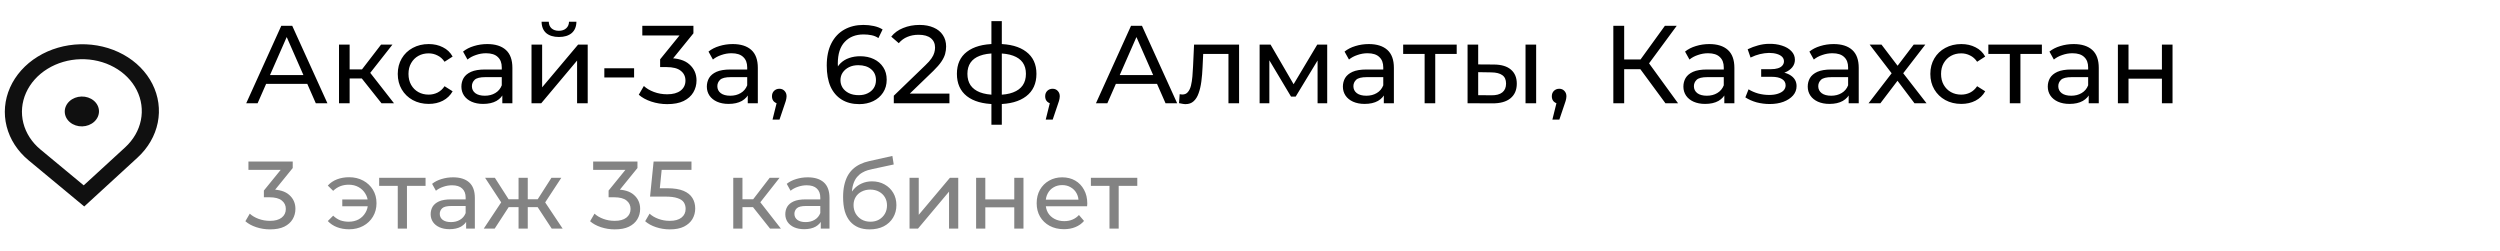 <svg width="339" height="34" viewBox="0 0 339 34" fill="none" xmlns="http://www.w3.org/2000/svg">
<path d="M33.388 14L38.142 3.5H39.627L44.398 14H42.822L38.578 4.34H39.178L34.932 14H33.388ZM35.413 11.375L35.818 10.175H41.727L42.163 11.375H35.413ZM51.73 14L48.655 10.13L49.84 9.41L53.425 14H51.73ZM45.97 14V6.05H47.41V14H45.97ZM46.975 10.64V9.41H49.6V10.64H46.975ZM49.96 10.19L48.625 10.01L51.67 6.05H53.215L49.96 10.19ZM58.136 14.09C57.326 14.09 56.601 13.915 55.961 13.565C55.331 13.215 54.836 12.735 54.476 12.125C54.116 11.515 53.936 10.815 53.936 10.025C53.936 9.235 54.116 8.535 54.476 7.925C54.836 7.315 55.331 6.84 55.961 6.5C56.601 6.15 57.326 5.975 58.136 5.975C58.856 5.975 59.496 6.12 60.056 6.41C60.626 6.69 61.066 7.11 61.376 7.67L60.281 8.375C60.021 7.985 59.701 7.7 59.321 7.52C58.951 7.33 58.551 7.235 58.121 7.235C57.601 7.235 57.136 7.35 56.726 7.58C56.316 7.81 55.991 8.135 55.751 8.555C55.511 8.965 55.391 9.455 55.391 10.025C55.391 10.595 55.511 11.09 55.751 11.51C55.991 11.93 56.316 12.255 56.726 12.485C57.136 12.715 57.601 12.83 58.121 12.83C58.551 12.83 58.951 12.74 59.321 12.56C59.701 12.37 60.021 12.08 60.281 11.69L61.376 12.38C61.066 12.93 60.626 13.355 60.056 13.655C59.496 13.945 58.856 14.09 58.136 14.09ZM68.115 14V12.32L68.04 12.005V9.14C68.04 8.53 67.86 8.06 67.5 7.73C67.15 7.39 66.62 7.22 65.91 7.22C65.44 7.22 64.98 7.3 64.53 7.46C64.08 7.61 63.7 7.815 63.39 8.075L62.79 6.995C63.2 6.665 63.69 6.415 64.26 6.245C64.84 6.065 65.445 5.975 66.075 5.975C67.165 5.975 68.005 6.24 68.595 6.77C69.185 7.3 69.48 8.11 69.48 9.2V14H68.115ZM65.505 14.09C64.915 14.09 64.395 13.99 63.945 13.79C63.505 13.59 63.165 13.315 62.925 12.965C62.685 12.605 62.565 12.2 62.565 11.75C62.565 11.32 62.665 10.93 62.865 10.58C63.075 10.23 63.41 9.95 63.87 9.74C64.34 9.53 64.97 9.425 65.76 9.425H68.28V10.46H65.82C65.1 10.46 64.615 10.58 64.365 10.82C64.115 11.06 63.99 11.35 63.99 11.69C63.99 12.08 64.145 12.395 64.455 12.635C64.765 12.865 65.195 12.98 65.745 12.98C66.285 12.98 66.755 12.86 67.155 12.62C67.565 12.38 67.86 12.03 68.04 11.57L68.325 12.56C68.135 13.03 67.8 13.405 67.32 13.685C66.84 13.955 66.235 14.09 65.505 14.09ZM72.073 14V6.05H73.513V11.84L78.388 6.05H79.693V14H78.253V8.21L73.393 14H72.073ZM75.793 5.015C75.063 5.015 74.488 4.84 74.068 4.49C73.658 4.13 73.448 3.615 73.438 2.945H74.413C74.423 3.325 74.548 3.625 74.788 3.845C75.038 4.065 75.368 4.175 75.778 4.175C76.188 4.175 76.518 4.065 76.768 3.845C77.018 3.625 77.148 3.325 77.158 2.945H78.163C78.153 3.615 77.938 4.13 77.518 4.49C77.098 4.84 76.523 5.015 75.793 5.015ZM81.948 10.505V9.26H85.983V10.505H81.948ZM90.472 14.12C89.733 14.12 89.013 14.005 88.312 13.775C87.623 13.545 87.058 13.235 86.618 12.845L87.308 11.66C87.657 11.99 88.112 12.26 88.672 12.47C89.233 12.68 89.832 12.785 90.472 12.785C91.252 12.785 91.858 12.62 92.287 12.29C92.728 11.95 92.948 11.495 92.948 10.925C92.948 10.375 92.737 9.935 92.317 9.605C91.907 9.265 91.252 9.095 90.353 9.095H89.513V8.045L92.632 4.205L92.843 4.805H87.097V3.5H94.028V4.52L90.922 8.345L90.142 7.88H90.638C91.907 7.88 92.858 8.165 93.487 8.735C94.127 9.305 94.448 10.03 94.448 10.91C94.448 11.5 94.302 12.04 94.013 12.53C93.722 13.02 93.282 13.41 92.692 13.7C92.112 13.98 91.373 14.12 90.472 14.12ZM101.396 14V12.32L101.321 12.005V9.14C101.321 8.53 101.141 8.06 100.781 7.73C100.431 7.39 99.901 7.22 99.192 7.22C98.722 7.22 98.261 7.3 97.811 7.46C97.362 7.61 96.981 7.815 96.671 8.075L96.072 6.995C96.481 6.665 96.972 6.415 97.541 6.245C98.121 6.065 98.727 5.975 99.356 5.975C100.446 5.975 101.286 6.24 101.876 6.77C102.466 7.3 102.761 8.11 102.761 9.2V14H101.396ZM98.787 14.09C98.197 14.09 97.677 13.99 97.227 13.79C96.787 13.59 96.447 13.315 96.207 12.965C95.966 12.605 95.847 12.2 95.847 11.75C95.847 11.32 95.947 10.93 96.147 10.58C96.356 10.23 96.692 9.95 97.151 9.74C97.621 9.53 98.251 9.425 99.041 9.425H101.561V10.46H99.102C98.382 10.46 97.897 10.58 97.647 10.82C97.397 11.06 97.272 11.35 97.272 11.69C97.272 12.08 97.427 12.395 97.737 12.635C98.046 12.865 98.477 12.98 99.026 12.98C99.567 12.98 100.036 12.86 100.436 12.62C100.846 12.38 101.141 12.03 101.321 11.57L101.606 12.56C101.416 13.03 101.081 13.405 100.601 13.685C100.121 13.955 99.516 14.09 98.787 14.09ZM104.754 16.22L105.504 13.19L105.699 14.06C105.409 14.06 105.164 13.97 104.964 13.79C104.774 13.61 104.679 13.365 104.679 13.055C104.679 12.755 104.774 12.51 104.964 12.32C105.164 12.13 105.404 12.035 105.684 12.035C105.974 12.035 106.209 12.135 106.389 12.335C106.569 12.525 106.659 12.765 106.659 13.055C106.659 13.155 106.649 13.255 106.629 13.355C106.619 13.445 106.594 13.555 106.554 13.685C106.524 13.805 106.474 13.955 106.404 14.135L105.699 16.22H104.754ZM116.516 14.12C115.586 14.12 114.791 13.915 114.131 13.505C113.471 13.095 112.966 12.505 112.616 11.735C112.276 10.955 112.106 10.005 112.106 8.885C112.106 7.695 112.316 6.69 112.736 5.87C113.156 5.05 113.741 4.43 114.491 4.01C115.241 3.59 116.101 3.38 117.071 3.38C117.571 3.38 118.046 3.43 118.496 3.53C118.956 3.63 119.351 3.785 119.681 3.995L119.111 5.165C118.841 4.975 118.531 4.845 118.181 4.775C117.841 4.705 117.481 4.67 117.101 4.67C116.031 4.67 115.181 5.005 114.551 5.675C113.921 6.335 113.606 7.32 113.606 8.63C113.606 8.84 113.616 9.09 113.636 9.38C113.656 9.67 113.706 9.955 113.786 10.235L113.276 9.725C113.426 9.265 113.661 8.88 113.981 8.57C114.311 8.25 114.701 8.015 115.151 7.865C115.611 7.705 116.106 7.625 116.636 7.625C117.336 7.625 117.956 7.755 118.496 8.015C119.036 8.275 119.461 8.645 119.771 9.125C120.081 9.595 120.236 10.155 120.236 10.805C120.236 11.475 120.071 12.06 119.741 12.56C119.411 13.06 118.966 13.445 118.406 13.715C117.846 13.985 117.216 14.12 116.516 14.12ZM116.456 12.905C116.916 12.905 117.316 12.82 117.656 12.65C118.006 12.48 118.281 12.245 118.481 11.945C118.681 11.635 118.781 11.275 118.781 10.865C118.781 10.245 118.566 9.755 118.136 9.395C117.706 9.025 117.121 8.84 116.381 8.84C115.901 8.84 115.481 8.93 115.121 9.11C114.761 9.29 114.476 9.535 114.266 9.845C114.066 10.145 113.966 10.49 113.966 10.88C113.966 11.24 114.061 11.575 114.251 11.885C114.441 12.185 114.721 12.43 115.091 12.62C115.461 12.81 115.916 12.905 116.456 12.905ZM121.199 14V12.98L125.474 8.855C125.854 8.495 126.134 8.18 126.314 7.91C126.504 7.63 126.629 7.375 126.689 7.145C126.759 6.905 126.794 6.675 126.794 6.455C126.794 5.915 126.604 5.49 126.224 5.18C125.844 4.87 125.289 4.715 124.559 4.715C123.999 4.715 123.494 4.81 123.044 5C122.594 5.18 122.204 5.465 121.874 5.855L120.854 4.97C121.254 4.46 121.789 4.07 122.459 3.8C123.139 3.52 123.884 3.38 124.694 3.38C125.424 3.38 126.059 3.5 126.599 3.74C127.139 3.97 127.554 4.305 127.844 4.745C128.144 5.185 128.294 5.705 128.294 6.305C128.294 6.645 128.249 6.98 128.159 7.31C128.069 7.64 127.899 7.99 127.649 8.36C127.399 8.73 127.039 9.145 126.569 9.605L122.759 13.28L122.399 12.695H128.744V14H121.199ZM135.246 14.12C135.236 14.12 135.201 14.12 135.141 14.12C135.091 14.12 135.041 14.12 134.991 14.12C134.941 14.12 134.911 14.12 134.901 14.12C133.271 14.1 132.006 13.74 131.106 13.04C130.206 12.33 129.756 11.32 129.756 10.01C129.756 8.71 130.206 7.715 131.106 7.025C132.016 6.325 133.296 5.97 134.946 5.96C134.966 5.96 134.996 5.96 135.036 5.96C135.086 5.96 135.131 5.96 135.171 5.96C135.221 5.96 135.251 5.96 135.261 5.96C136.931 5.96 138.226 6.31 139.146 7.01C140.076 7.71 140.541 8.71 140.541 10.01C140.541 11.33 140.076 12.345 139.146 13.055C138.216 13.765 136.916 14.12 135.246 14.12ZM135.216 12.86C136.086 12.86 136.806 12.75 137.376 12.53C137.956 12.31 138.391 11.99 138.681 11.57C138.971 11.15 139.116 10.63 139.116 10.01C139.116 9.4 138.971 8.89 138.681 8.48C138.391 8.07 137.956 7.76 137.376 7.55C136.806 7.34 136.086 7.235 135.216 7.235C135.196 7.235 135.156 7.235 135.096 7.235C135.036 7.235 135.001 7.235 134.991 7.235C134.141 7.235 133.431 7.345 132.861 7.565C132.301 7.775 131.881 8.085 131.601 8.495C131.321 8.905 131.181 9.41 131.181 10.01C131.181 10.62 131.321 11.135 131.601 11.555C131.891 11.975 132.316 12.295 132.876 12.515C133.446 12.735 134.151 12.85 134.991 12.86C135.011 12.86 135.046 12.86 135.096 12.86C135.156 12.86 135.196 12.86 135.216 12.86ZM134.436 16.91V2.87H135.846V16.91H134.436ZM141.8 16.22L142.55 13.19L142.745 14.06C142.455 14.06 142.21 13.97 142.01 13.79C141.82 13.61 141.725 13.365 141.725 13.055C141.725 12.755 141.82 12.51 142.01 12.32C142.21 12.13 142.45 12.035 142.73 12.035C143.02 12.035 143.255 12.135 143.435 12.335C143.615 12.525 143.705 12.765 143.705 13.055C143.705 13.155 143.695 13.255 143.675 13.355C143.665 13.445 143.64 13.555 143.6 13.685C143.57 13.805 143.52 13.955 143.45 14.135L142.745 16.22H141.8ZM148.612 14L153.367 3.5H154.852L159.622 14H158.047L153.802 4.34H154.402L150.157 14H148.612ZM150.637 11.375L151.042 10.175H156.952L157.387 11.375H150.637ZM159.874 13.985L159.964 12.77C160.034 12.78 160.099 12.79 160.159 12.8C160.219 12.81 160.274 12.815 160.324 12.815C160.644 12.815 160.894 12.705 161.074 12.485C161.264 12.265 161.404 11.975 161.494 11.615C161.584 11.245 161.649 10.83 161.689 10.37C161.729 9.91 161.759 9.45 161.779 8.99L161.914 6.05H168.019V14H166.579V6.89L166.924 7.31H162.844L163.174 6.875L163.069 9.08C163.039 9.78 162.984 10.435 162.904 11.045C162.824 11.655 162.699 12.19 162.529 12.65C162.369 13.11 162.144 13.47 161.854 13.73C161.574 13.99 161.209 14.12 160.759 14.12C160.629 14.12 160.489 14.105 160.339 14.075C160.199 14.055 160.044 14.025 159.874 13.985ZM170.804 14V6.05H172.289L175.709 11.93H175.109L178.619 6.05H179.969V14H178.664V7.67L178.904 7.805L175.694 13.1H175.064L171.839 7.7L172.124 7.64V14H170.804ZM187.646 14V12.32L187.571 12.005V9.14C187.571 8.53 187.391 8.06 187.031 7.73C186.681 7.39 186.151 7.22 185.441 7.22C184.971 7.22 184.511 7.3 184.061 7.46C183.611 7.61 183.231 7.815 182.921 8.075L182.321 6.995C182.731 6.665 183.221 6.415 183.791 6.245C184.371 6.065 184.976 5.975 185.606 5.975C186.696 5.975 187.536 6.24 188.126 6.77C188.716 7.3 189.011 8.11 189.011 9.2V14H187.646ZM185.036 14.09C184.446 14.09 183.926 13.99 183.476 13.79C183.036 13.59 182.696 13.315 182.456 12.965C182.216 12.605 182.096 12.2 182.096 11.75C182.096 11.32 182.196 10.93 182.396 10.58C182.606 10.23 182.941 9.95 183.401 9.74C183.871 9.53 184.501 9.425 185.291 9.425H187.811V10.46H185.351C184.631 10.46 184.146 10.58 183.896 10.82C183.646 11.06 183.521 11.35 183.521 11.69C183.521 12.08 183.676 12.395 183.986 12.635C184.296 12.865 184.726 12.98 185.276 12.98C185.816 12.98 186.286 12.86 186.686 12.62C187.096 12.38 187.391 12.03 187.571 11.57L187.856 12.56C187.666 13.03 187.331 13.405 186.851 13.685C186.371 13.955 185.766 14.09 185.036 14.09ZM193.179 14V6.935L193.539 7.31H190.269V6.05H197.529V7.31H194.274L194.619 6.935V14H193.179ZM206.862 14V6.05H208.302V14H206.862ZM202.587 8.75C203.597 8.76 204.362 8.99 204.882 9.44C205.412 9.89 205.677 10.525 205.677 11.345C205.677 12.205 205.387 12.87 204.807 13.34C204.237 13.8 203.417 14.025 202.347 14.015L199.002 14V6.05H200.442V8.735L202.587 8.75ZM202.242 12.92C202.882 12.93 203.372 12.8 203.712 12.53C204.052 12.26 204.222 11.86 204.222 11.33C204.222 10.81 204.052 10.43 203.712 10.19C203.382 9.95 202.892 9.825 202.242 9.815L200.442 9.785V12.905L202.242 12.92ZM210.502 16.22L211.252 13.19L211.447 14.06C211.157 14.06 210.912 13.97 210.712 13.79C210.522 13.61 210.427 13.365 210.427 13.055C210.427 12.755 210.522 12.51 210.712 12.32C210.912 12.13 211.152 12.035 211.432 12.035C211.722 12.035 211.957 12.135 212.137 12.335C212.317 12.525 212.407 12.765 212.407 13.055C212.407 13.155 212.397 13.255 212.377 13.355C212.367 13.445 212.342 13.555 212.302 13.685C212.272 13.805 212.222 13.955 212.152 14.135L211.447 16.22H210.502ZM225.833 14L222.023 8.825L223.238 8.075L227.543 14H225.833ZM218.768 14V3.5H220.238V14H218.768ZM219.788 9.38V8.06H223.193V9.38H219.788ZM223.373 8.915L221.993 8.705L225.758 3.5H227.363L223.373 8.915ZM233.818 14V12.32L233.743 12.005V9.14C233.743 8.53 233.563 8.06 233.203 7.73C232.853 7.39 232.323 7.22 231.613 7.22C231.143 7.22 230.683 7.3 230.233 7.46C229.783 7.61 229.403 7.815 229.093 8.075L228.493 6.995C228.903 6.665 229.393 6.415 229.963 6.245C230.543 6.065 231.148 5.975 231.778 5.975C232.868 5.975 233.708 6.24 234.298 6.77C234.888 7.3 235.183 8.11 235.183 9.2V14H233.818ZM231.208 14.09C230.618 14.09 230.098 13.99 229.648 13.79C229.208 13.59 228.868 13.315 228.628 12.965C228.388 12.605 228.268 12.2 228.268 11.75C228.268 11.32 228.368 10.93 228.568 10.58C228.778 10.23 229.113 9.95 229.573 9.74C230.043 9.53 230.673 9.425 231.463 9.425H233.983V10.46H231.523C230.803 10.46 230.318 10.58 230.068 10.82C229.818 11.06 229.693 11.35 229.693 11.69C229.693 12.08 229.848 12.395 230.158 12.635C230.468 12.865 230.898 12.98 231.448 12.98C231.988 12.98 232.458 12.86 232.858 12.62C233.268 12.38 233.563 12.03 233.743 11.57L234.028 12.56C233.838 13.03 233.503 13.405 233.023 13.685C232.543 13.955 231.938 14.09 231.208 14.09ZM239.97 14.105C239.37 14.105 238.78 14.03 238.2 13.88C237.63 13.72 237.12 13.495 236.67 13.205L237.105 12.11C237.485 12.35 237.92 12.54 238.41 12.68C238.9 12.81 239.395 12.875 239.895 12.875C240.355 12.875 240.75 12.82 241.08 12.71C241.42 12.6 241.68 12.45 241.86 12.26C242.04 12.06 242.13 11.83 242.13 11.57C242.13 11.2 241.965 10.915 241.635 10.715C241.305 10.515 240.845 10.415 240.255 10.415H238.815V9.38H240.165C240.515 9.38 240.82 9.34 241.08 9.26C241.34 9.18 241.54 9.06 241.68 8.9C241.83 8.73 241.905 8.535 241.905 8.315C241.905 8.075 241.82 7.87 241.65 7.7C241.48 7.53 241.24 7.4 240.93 7.31C240.63 7.22 240.275 7.175 239.865 7.175C239.465 7.185 239.055 7.24 238.635 7.34C238.225 7.44 237.805 7.595 237.375 7.805L236.985 6.68C237.465 6.45 237.935 6.275 238.395 6.155C238.865 6.025 239.33 5.955 239.79 5.945C240.48 5.925 241.095 6.005 241.635 6.185C242.175 6.355 242.6 6.605 242.91 6.935C243.23 7.265 243.39 7.655 243.39 8.105C243.39 8.485 243.27 8.825 243.03 9.125C242.79 9.415 242.47 9.645 242.07 9.815C241.67 9.985 241.21 10.07 240.69 10.07L240.75 9.725C241.64 9.725 242.34 9.9 242.85 10.25C243.36 10.6 243.615 11.075 243.615 11.675C243.615 12.155 243.455 12.58 243.135 12.95C242.815 13.31 242.38 13.595 241.83 13.805C241.29 14.005 240.67 14.105 239.97 14.105ZM250.679 14V12.32L250.604 12.005V9.14C250.604 8.53 250.424 8.06 250.064 7.73C249.714 7.39 249.184 7.22 248.474 7.22C248.004 7.22 247.544 7.3 247.094 7.46C246.644 7.61 246.264 7.815 245.954 8.075L245.354 6.995C245.764 6.665 246.254 6.415 246.824 6.245C247.404 6.065 248.009 5.975 248.639 5.975C249.729 5.975 250.569 6.24 251.159 6.77C251.749 7.3 252.044 8.11 252.044 9.2V14H250.679ZM248.069 14.09C247.479 14.09 246.959 13.99 246.509 13.79C246.069 13.59 245.729 13.315 245.489 12.965C245.249 12.605 245.129 12.2 245.129 11.75C245.129 11.32 245.229 10.93 245.429 10.58C245.639 10.23 245.974 9.95 246.434 9.74C246.904 9.53 247.534 9.425 248.324 9.425H250.844V10.46H248.384C247.664 10.46 247.179 10.58 246.929 10.82C246.679 11.06 246.554 11.35 246.554 11.69C246.554 12.08 246.709 12.395 247.019 12.635C247.329 12.865 247.759 12.98 248.309 12.98C248.849 12.98 249.319 12.86 249.719 12.62C250.129 12.38 250.424 12.03 250.604 11.57L250.889 12.56C250.699 13.03 250.364 13.405 249.884 13.685C249.404 13.955 248.799 14.09 248.069 14.09ZM253.377 14L256.797 9.56L256.782 10.295L253.527 6.05H255.132L257.622 9.32H257.007L259.497 6.05H261.072L257.772 10.325L257.787 9.56L261.237 14H259.602L256.977 10.52L257.562 10.61L254.982 14H253.377ZM265.953 14.09C265.143 14.09 264.418 13.915 263.778 13.565C263.148 13.215 262.653 12.735 262.293 12.125C261.933 11.515 261.753 10.815 261.753 10.025C261.753 9.235 261.933 8.535 262.293 7.925C262.653 7.315 263.148 6.84 263.778 6.5C264.418 6.15 265.143 5.975 265.953 5.975C266.673 5.975 267.313 6.12 267.873 6.41C268.443 6.69 268.883 7.11 269.193 7.67L268.098 8.375C267.838 7.985 267.518 7.7 267.138 7.52C266.768 7.33 266.368 7.235 265.938 7.235C265.418 7.235 264.953 7.35 264.543 7.58C264.133 7.81 263.808 8.135 263.568 8.555C263.328 8.965 263.208 9.455 263.208 10.025C263.208 10.595 263.328 11.09 263.568 11.51C263.808 11.93 264.133 12.255 264.543 12.485C264.953 12.715 265.418 12.83 265.938 12.83C266.368 12.83 266.768 12.74 267.138 12.56C267.518 12.37 267.838 12.08 268.098 11.69L269.193 12.38C268.883 12.93 268.443 13.355 267.873 13.655C267.313 13.945 266.673 14.09 265.953 14.09ZM272.53 14V6.935L272.89 7.31H269.62V6.05H276.88V7.31H273.625L273.97 6.935V14H272.53ZM283.228 14V12.32L283.153 12.005V9.14C283.153 8.53 282.973 8.06 282.613 7.73C282.263 7.39 281.733 7.22 281.023 7.22C280.553 7.22 280.093 7.3 279.643 7.46C279.193 7.61 278.813 7.815 278.503 8.075L277.903 6.995C278.313 6.665 278.803 6.415 279.373 6.245C279.953 6.065 280.558 5.975 281.188 5.975C282.278 5.975 283.118 6.24 283.708 6.77C284.298 7.3 284.593 8.11 284.593 9.2V14H283.228ZM280.618 14.09C280.028 14.09 279.508 13.99 279.058 13.79C278.618 13.59 278.278 13.315 278.038 12.965C277.798 12.605 277.678 12.2 277.678 11.75C277.678 11.32 277.778 10.93 277.978 10.58C278.188 10.23 278.523 9.95 278.983 9.74C279.453 9.53 280.083 9.425 280.873 9.425H283.393V10.46H280.933C280.213 10.46 279.728 10.58 279.478 10.82C279.228 11.06 279.103 11.35 279.103 11.69C279.103 12.08 279.258 12.395 279.568 12.635C279.878 12.865 280.308 12.98 280.858 12.98C281.398 12.98 281.868 12.86 282.268 12.62C282.678 12.38 282.973 12.03 283.153 11.57L283.438 12.56C283.248 13.03 282.913 13.405 282.433 13.685C281.953 13.955 281.348 14.09 280.618 14.09ZM287.186 14V6.05H288.626V9.425H293.156V6.05H294.596V14H293.156V10.67H288.626V14H287.186Z" fill="black"/>
<path d="M36.614 31.104C35.972 31.104 35.348 31.004 34.742 30.805C34.144 30.606 33.654 30.337 33.273 29.999L33.87 28.972C34.174 29.258 34.568 29.492 35.053 29.674C35.539 29.856 36.059 29.947 36.614 29.947C37.289 29.947 37.814 29.804 38.187 29.518C38.568 29.223 38.758 28.829 38.758 28.335C38.758 27.858 38.577 27.477 38.212 27.191C37.857 26.896 37.289 26.749 36.51 26.749H35.782V25.839L38.486 22.511L38.667 23.031H33.688V21.9H39.694V22.784L37.004 26.099L36.328 25.696H36.757C37.857 25.696 38.681 25.943 39.227 26.437C39.781 26.931 40.059 27.559 40.059 28.322C40.059 28.833 39.933 29.301 39.681 29.726C39.43 30.151 39.049 30.489 38.538 30.74C38.035 30.983 37.394 31.104 36.614 31.104ZM46.413 27.971V27.048H50.274V27.971H46.413ZM47.336 24.032C48.047 24.032 48.684 24.184 49.247 24.487C49.81 24.79 50.252 25.206 50.573 25.735C50.894 26.264 51.054 26.87 51.054 27.555C51.054 28.231 50.894 28.838 50.573 29.375C50.252 29.912 49.81 30.333 49.247 30.636C48.684 30.939 48.047 31.091 47.336 31.091C46.747 31.091 46.201 30.996 45.698 30.805C45.204 30.614 44.788 30.337 44.45 29.973L45.178 29.245C45.464 29.522 45.781 29.73 46.127 29.869C46.483 29.999 46.868 30.064 47.284 30.064C47.787 30.064 48.233 29.96 48.623 29.752C49.013 29.535 49.321 29.236 49.546 28.855C49.78 28.474 49.897 28.04 49.897 27.555C49.897 27.07 49.78 26.641 49.546 26.268C49.321 25.887 49.013 25.588 48.623 25.371C48.233 25.154 47.787 25.046 47.284 25.046C46.868 25.046 46.483 25.115 46.127 25.254C45.781 25.393 45.464 25.601 45.178 25.878L44.45 25.163C44.788 24.79 45.204 24.509 45.698 24.318C46.201 24.127 46.747 24.032 47.336 24.032ZM53.936 31V24.877L54.248 25.202H51.414V24.11H57.706V25.202H54.885L55.184 24.877V31H53.936ZM63.207 31V29.544L63.142 29.271V26.788C63.142 26.259 62.986 25.852 62.674 25.566C62.371 25.271 61.911 25.124 61.296 25.124C60.889 25.124 60.49 25.193 60.1 25.332C59.71 25.462 59.381 25.64 59.112 25.865L58.592 24.929C58.947 24.643 59.372 24.426 59.866 24.279C60.369 24.123 60.893 24.045 61.439 24.045C62.384 24.045 63.112 24.275 63.623 24.734C64.134 25.193 64.39 25.895 64.39 26.84V31H63.207ZM60.945 31.078C60.434 31.078 59.983 30.991 59.593 30.818C59.212 30.645 58.917 30.406 58.709 30.103C58.501 29.791 58.397 29.44 58.397 29.05C58.397 28.677 58.484 28.339 58.657 28.036C58.839 27.733 59.129 27.49 59.528 27.308C59.935 27.126 60.481 27.035 61.166 27.035H63.35V27.932H61.218C60.594 27.932 60.174 28.036 59.957 28.244C59.74 28.452 59.632 28.703 59.632 28.998C59.632 29.336 59.766 29.609 60.035 29.817C60.304 30.016 60.676 30.116 61.153 30.116C61.621 30.116 62.028 30.012 62.375 29.804C62.73 29.596 62.986 29.293 63.142 28.894L63.389 29.752C63.224 30.159 62.934 30.484 62.518 30.727C62.102 30.961 61.578 31.078 60.945 31.078ZM74.814 31L72.617 27.646L73.644 27.022L76.296 31H74.814ZM71.187 28.088V27.022H73.423V28.088H71.187ZM73.761 27.698L72.578 27.542L74.775 24.11H76.114L73.761 27.698ZM67.079 31H65.597L68.236 27.022L69.263 27.646L67.079 31ZM71.564 31H70.316V24.11H71.564V31ZM70.693 28.088H68.47V27.022H70.693V28.088ZM68.132 27.698L65.779 24.11H67.105L69.302 27.542L68.132 27.698ZM83.358 31.104C82.716 31.104 82.092 31.004 81.486 30.805C80.888 30.606 80.398 30.337 80.017 29.999L80.615 28.972C80.918 29.258 81.312 29.492 81.798 29.674C82.283 29.856 82.803 29.947 83.358 29.947C84.034 29.947 84.558 29.804 84.931 29.518C85.312 29.223 85.503 28.829 85.503 28.335C85.503 27.858 85.321 27.477 84.957 27.191C84.601 26.896 84.034 26.749 83.254 26.749H82.526V25.839L85.23 22.511L85.412 23.031H80.433V21.9H86.439V22.784L83.748 26.099L83.072 25.696H83.501C84.601 25.696 85.425 25.943 85.971 26.437C86.525 26.931 86.803 27.559 86.803 28.322C86.803 28.833 86.677 29.301 86.426 29.726C86.174 30.151 85.793 30.489 85.282 30.74C84.779 30.983 84.138 31.104 83.358 31.104ZM90.826 31.104C90.185 31.104 89.561 31.004 88.954 30.805C88.356 30.606 87.867 30.337 87.485 29.999L88.083 28.972C88.386 29.258 88.781 29.492 89.266 29.674C89.751 29.856 90.267 29.947 90.813 29.947C91.507 29.947 92.04 29.8 92.412 29.505C92.785 29.21 92.971 28.816 92.971 28.322C92.971 27.984 92.889 27.689 92.724 27.438C92.559 27.187 92.273 26.996 91.866 26.866C91.468 26.727 90.917 26.658 90.215 26.658H88.148L88.629 21.9H93.764V23.031H89.11L89.786 22.394L89.409 26.151L88.733 25.527H90.488C91.398 25.527 92.13 25.644 92.685 25.878C93.24 26.112 93.643 26.437 93.894 26.853C94.145 27.26 94.271 27.733 94.271 28.27C94.271 28.79 94.145 29.267 93.894 29.7C93.643 30.125 93.261 30.467 92.75 30.727C92.248 30.978 91.606 31.104 90.826 31.104ZM104.421 31L101.756 27.646L102.783 27.022L105.89 31H104.421ZM99.429 31V24.11H100.677V31H99.429ZM100.3 28.088V27.022H102.575V28.088H100.3ZM102.887 27.698L101.73 27.542L104.369 24.11H105.708L102.887 27.698ZM111.297 31V29.544L111.232 29.271V26.788C111.232 26.259 111.076 25.852 110.764 25.566C110.46 25.271 110.001 25.124 109.386 25.124C108.978 25.124 108.58 25.193 108.19 25.332C107.8 25.462 107.47 25.64 107.202 25.865L106.682 24.929C107.037 24.643 107.462 24.426 107.956 24.279C108.458 24.123 108.983 24.045 109.529 24.045C110.473 24.045 111.201 24.275 111.713 24.734C112.224 25.193 112.48 25.895 112.48 26.84V31H111.297ZM109.035 31.078C108.523 31.078 108.073 30.991 107.683 30.818C107.301 30.645 107.007 30.406 106.799 30.103C106.591 29.791 106.487 29.44 106.487 29.05C106.487 28.677 106.573 28.339 106.747 28.036C106.929 27.733 107.219 27.49 107.618 27.308C108.025 27.126 108.571 27.035 109.256 27.035H111.44V27.932H109.308C108.684 27.932 108.263 28.036 108.047 28.244C107.83 28.452 107.722 28.703 107.722 28.998C107.722 29.336 107.856 29.609 108.125 29.817C108.393 30.016 108.766 30.116 109.243 30.116C109.711 30.116 110.118 30.012 110.465 29.804C110.82 29.596 111.076 29.293 111.232 28.894L111.479 29.752C111.314 30.159 111.024 30.484 110.608 30.727C110.192 30.961 109.667 31.078 109.035 31.078ZM117.912 31.104C117.34 31.104 116.833 31.013 116.391 30.831C115.958 30.649 115.585 30.38 115.273 30.025C114.961 29.661 114.723 29.206 114.558 28.66C114.402 28.105 114.324 27.455 114.324 26.71C114.324 26.121 114.376 25.592 114.48 25.124C114.584 24.656 114.731 24.24 114.922 23.876C115.121 23.512 115.364 23.196 115.65 22.927C115.945 22.658 116.274 22.437 116.638 22.264C117.011 22.082 117.418 21.943 117.86 21.848L121.006 21.146L121.188 22.303L118.289 22.927C118.116 22.962 117.908 23.014 117.665 23.083C117.422 23.152 117.175 23.261 116.924 23.408C116.673 23.547 116.439 23.742 116.222 23.993C116.005 24.244 115.832 24.574 115.702 24.981C115.572 25.38 115.507 25.874 115.507 26.463C115.507 26.628 115.511 26.753 115.52 26.84C115.529 26.927 115.537 27.013 115.546 27.1C115.563 27.187 115.576 27.317 115.585 27.49L115.065 26.957C115.204 26.48 115.425 26.064 115.728 25.709C116.031 25.354 116.395 25.081 116.82 24.89C117.253 24.691 117.726 24.591 118.237 24.591C118.878 24.591 119.446 24.73 119.94 25.007C120.443 25.284 120.837 25.666 121.123 26.151C121.409 26.636 121.552 27.191 121.552 27.815C121.552 28.448 121.4 29.015 121.097 29.518C120.802 30.012 120.382 30.402 119.836 30.688C119.29 30.965 118.649 31.104 117.912 31.104ZM118.029 30.064C118.471 30.064 118.861 29.969 119.199 29.778C119.537 29.579 119.801 29.314 119.992 28.985C120.183 28.647 120.278 28.27 120.278 27.854C120.278 27.438 120.183 27.07 119.992 26.749C119.801 26.428 119.537 26.177 119.199 25.995C118.861 25.804 118.462 25.709 118.003 25.709C117.57 25.709 117.18 25.8 116.833 25.982C116.486 26.155 116.218 26.402 116.027 26.723C115.836 27.035 115.741 27.399 115.741 27.815C115.741 28.231 115.836 28.612 116.027 28.959C116.226 29.297 116.495 29.566 116.833 29.765C117.18 29.964 117.578 30.064 118.029 30.064ZM123.334 31V24.11H124.582V29.128L128.807 24.11H129.938V31H128.69V25.982L124.478 31H123.334ZM132.361 31V24.11H133.609V27.035H137.535V24.11H138.783V31H137.535V28.114H133.609V31H132.361ZM144.277 31.078C143.541 31.078 142.891 30.926 142.327 30.623C141.773 30.32 141.339 29.904 141.027 29.375C140.724 28.846 140.572 28.24 140.572 27.555C140.572 26.87 140.72 26.264 141.014 25.735C141.318 25.206 141.729 24.795 142.249 24.5C142.778 24.197 143.372 24.045 144.03 24.045C144.698 24.045 145.287 24.192 145.798 24.487C146.31 24.782 146.708 25.198 146.994 25.735C147.289 26.264 147.436 26.883 147.436 27.594C147.436 27.646 147.432 27.707 147.423 27.776C147.423 27.845 147.419 27.91 147.41 27.971H141.547V27.074H146.76L146.253 27.386C146.262 26.944 146.171 26.55 145.98 26.203C145.79 25.856 145.525 25.588 145.187 25.397C144.858 25.198 144.472 25.098 144.03 25.098C143.597 25.098 143.211 25.198 142.873 25.397C142.535 25.588 142.271 25.861 142.08 26.216C141.89 26.563 141.794 26.961 141.794 27.412V27.62C141.794 28.079 141.898 28.491 142.106 28.855C142.323 29.21 142.622 29.488 143.003 29.687C143.385 29.886 143.822 29.986 144.316 29.986C144.724 29.986 145.092 29.917 145.421 29.778C145.759 29.639 146.054 29.431 146.305 29.154L146.994 29.96C146.682 30.324 146.292 30.601 145.824 30.792C145.365 30.983 144.849 31.078 144.277 31.078ZM150.446 31V24.877L150.758 25.202H147.924V24.11H154.216V25.202H151.395L151.694 24.877V31H150.446Z" fill="#838383"/>
<path d="M11.422 27.997L3.876 21.739C2.383 20.501 1.348 18.902 0.901 17.145C0.454 15.388 0.615 13.552 1.364 11.867C2.113 10.183 3.417 8.727 5.11 7.683C6.803 6.639 8.809 6.055 10.875 6.003C12.941 5.952 14.974 6.436 16.716 7.394C18.459 8.352 19.833 9.742 20.665 11.387C21.497 13.032 21.75 14.858 21.391 16.636C21.032 18.413 20.077 20.061 18.648 21.371L11.422 27.997ZM16.971 19.981C18.083 18.961 18.825 17.68 19.104 16.297C19.383 14.915 19.187 13.495 18.54 12.215C17.893 10.936 16.824 9.855 15.468 9.11C14.113 8.365 12.532 7.988 10.925 8.028C9.318 8.068 7.758 8.523 6.441 9.335C5.125 10.146 4.111 11.279 3.528 12.589C2.945 13.899 2.82 15.327 3.168 16.694C3.515 18.061 4.32 19.304 5.481 20.267L11.351 25.134L16.971 19.981ZM11.152 17.138C10.536 17.153 9.941 16.954 9.496 16.585C9.051 16.217 8.794 15.708 8.78 15.171C8.767 14.634 8.999 14.113 9.424 13.723C9.85 13.332 10.435 13.104 11.051 13.089C11.667 13.073 12.262 13.272 12.707 13.641C13.152 14.01 13.409 14.518 13.423 15.055C13.436 15.592 13.204 16.113 12.778 16.504C12.353 16.894 11.768 17.122 11.152 17.138Z" fill="#101010"/>
</svg>

